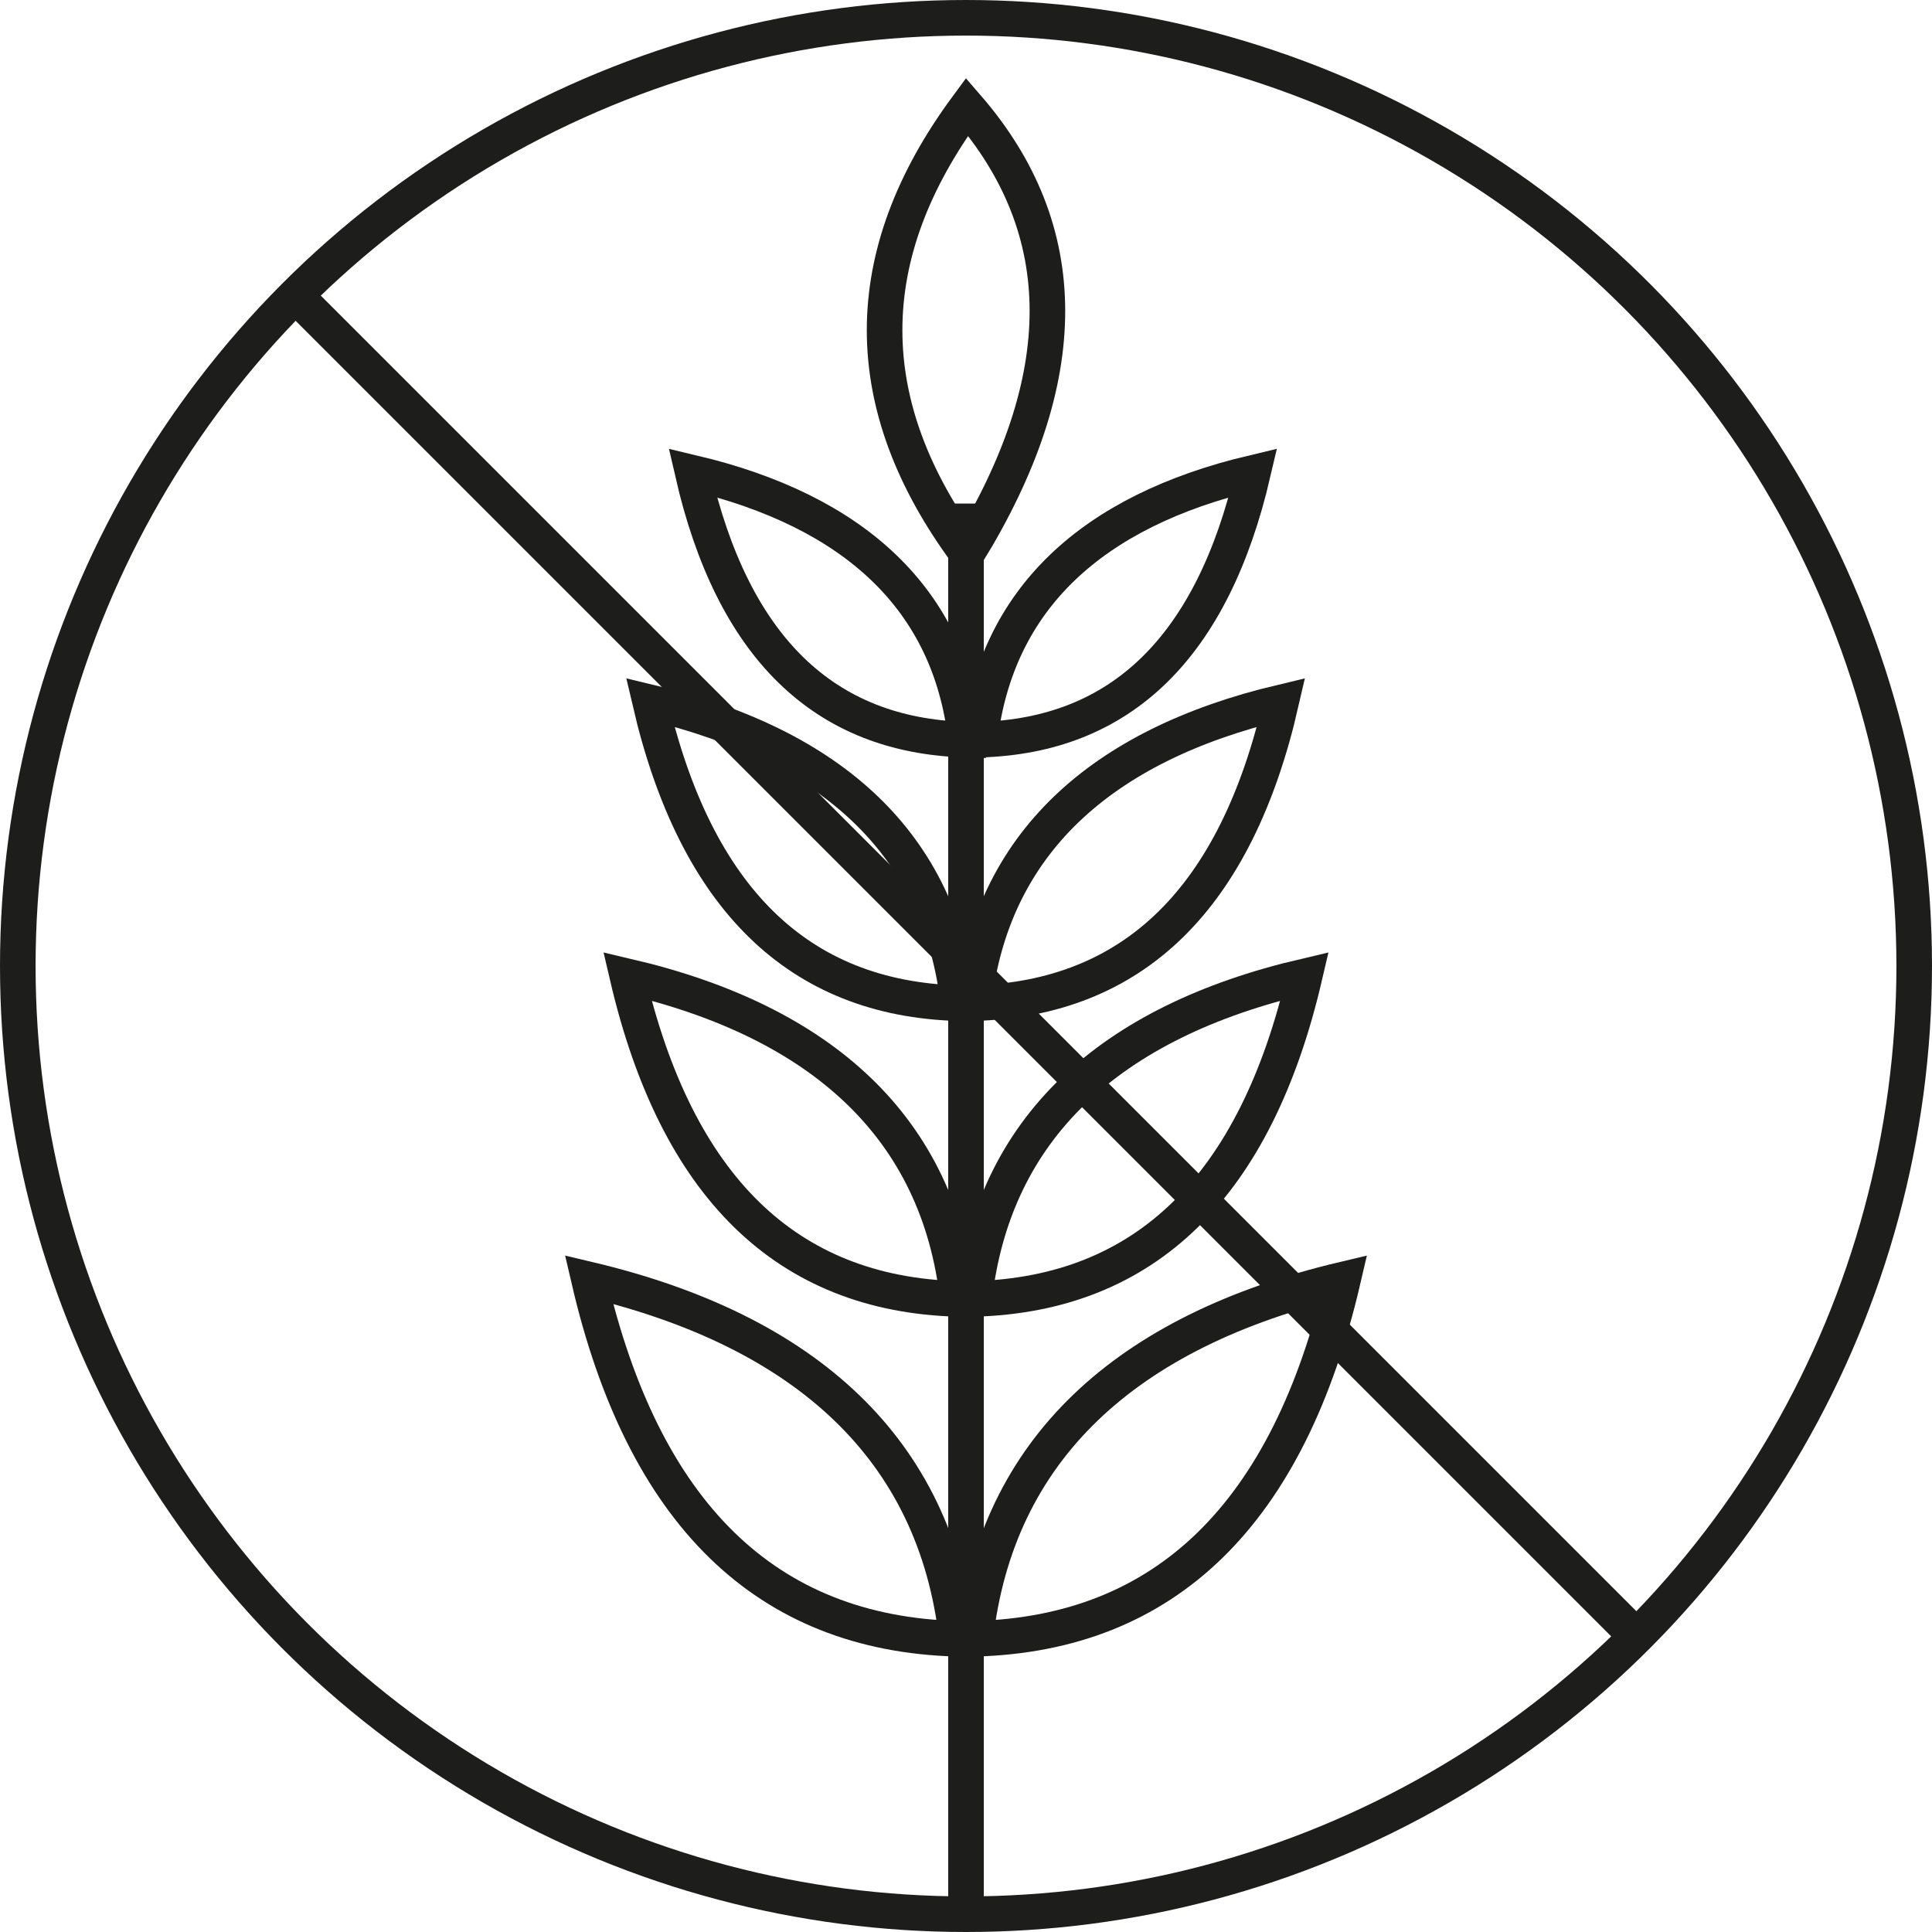 <svg xmlns="http://www.w3.org/2000/svg" viewBox="0 0 108.58 108.58"><defs><style>.cls-1{fill:none;stroke:#1d1d1b;stroke-miterlimit:10;stroke-width:2px;}</style></defs><g id="Lag_2" data-name="Lag 2"><g id="Layer_1" data-name="Layer 1"><circle class="cls-1" cx="54.29" cy="54.29" r="53.29"/><path class="cls-1" d="M55.06,41.57q11.94-.33,15.36-15C61.36,28.72,56,33.66,55.06,41.57Z"/><line class="cls-1" x1="54.29" y1="28.3" x2="54.29" y2="107.31"/><path class="cls-1" d="M54.35,31.11Q45.08,18.56,54.35,6,63.38,16.41,54.35,31.11Z"/><path class="cls-1" d="M54.29,41.57q-12-.33-15.36-15C48,28.72,53.4,33.66,54.29,41.57Z"/><path class="cls-1" d="M54.72,56.38Q68.21,56,72,39.47C61.83,41.89,55.73,47.46,54.72,56.38Z"/><path class="cls-1" d="M53.86,56.38Q40.39,56,36.54,39.47C46.75,41.89,52.85,47.46,53.86,56.38Z"/><path class="cls-1" d="M54.75,73q14.44-.4,18.57-18.13C62.37,57.43,55.83,63.4,54.75,73Z"/><path class="cls-1" d="M53.83,73q-14.44-.4-18.57-18.13C46.21,57.43,52.75,63.4,53.83,73Z"/><path class="cls-1" d="M54.81,92.1q16.08-.45,20.67-20.19C63.29,74.8,56,81.45,54.81,92.1Z"/><path class="cls-1" d="M53.78,92.1q-16.1-.45-20.68-20.19C45.29,74.8,52.58,81.45,53.78,92.1Z"/><line class="cls-1" x1="16.72" y1="16.72" x2="91.86" y2="91.86"/></g></g></svg>
